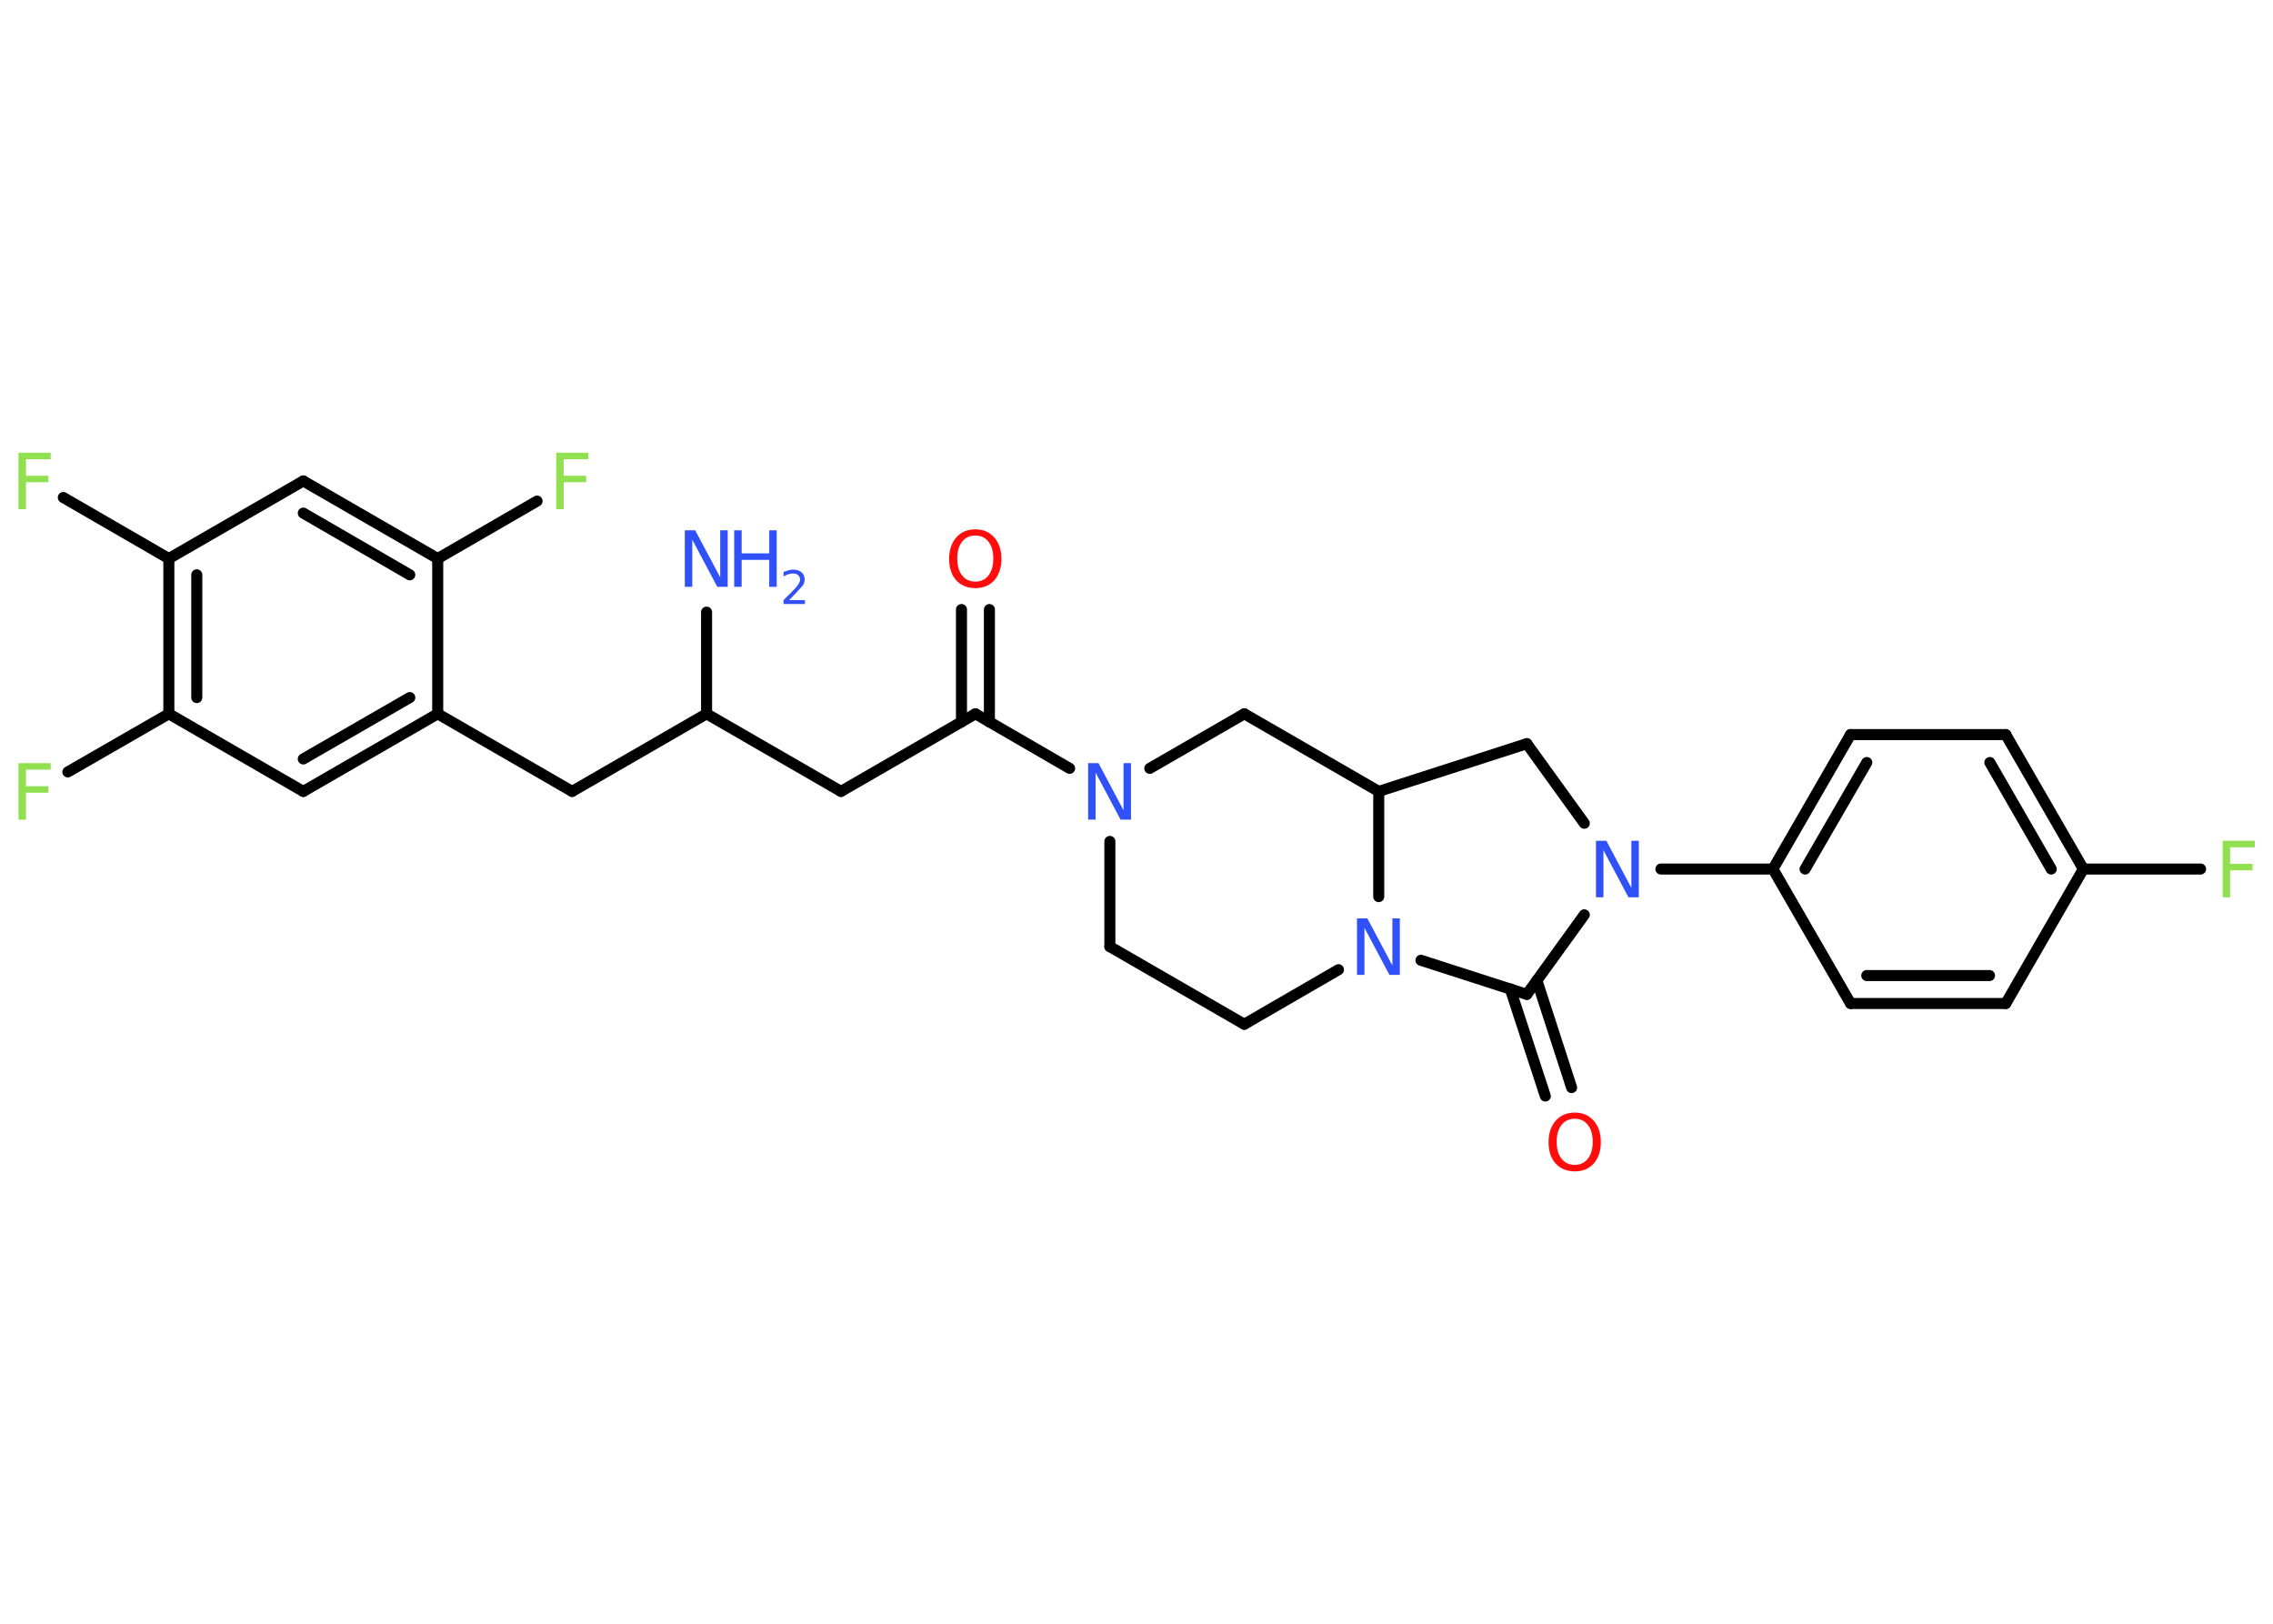 <?xml version='1.0' encoding='UTF-8'?>
<!DOCTYPE svg PUBLIC "-//W3C//DTD SVG 1.1//EN" "http://www.w3.org/Graphics/SVG/1.1/DTD/svg11.dtd">
<svg version='1.2' xmlns='http://www.w3.org/2000/svg' xmlns:xlink='http://www.w3.org/1999/xlink' width='70.0mm' height='50.0mm' viewBox='0 0 70.0 50.0'>
  <desc>Generated by the Chemistry Development Kit (http://github.com/cdk)</desc>
  <g stroke-linecap='round' stroke-linejoin='round' stroke='#000000' stroke-width='.34' fill='#3050F8'>
    <rect x='.0' y='.0' width='70.0' height='50.0' fill='#FFFFFF' stroke='none'/>
    <g id='mol1' class='mol'>
      <line id='mol1bnd1' class='bond' x1='21.76' y1='18.85' x2='21.76' y2='21.98'/>
      <line id='mol1bnd2' class='bond' x1='21.76' y1='21.98' x2='25.9' y2='24.37'/>
      <line id='mol1bnd3' class='bond' x1='25.9' y1='24.37' x2='30.04' y2='21.98'/>
      <g id='mol1bnd4' class='bond'>
        <line x1='29.61' y1='22.23' x2='29.61' y2='18.77'/>
        <line x1='30.47' y1='22.23' x2='30.47' y2='18.77'/>
      </g>
      <line id='mol1bnd5' class='bond' x1='30.04' y1='21.98' x2='32.94' y2='23.66'/>
      <line id='mol1bnd6' class='bond' x1='34.18' y1='25.91' x2='34.18' y2='29.15'/>
      <line id='mol1bnd7' class='bond' x1='34.18' y1='29.15' x2='38.32' y2='31.54'/>
      <line id='mol1bnd8' class='bond' x1='38.32' y1='31.54' x2='41.22' y2='29.86'/>
      <line id='mol1bnd9' class='bond' x1='43.76' y1='29.57' x2='47.02' y2='30.62'/>
      <g id='mol1bnd10' class='bond'>
        <line x1='47.33' y1='30.19' x2='48.4' y2='33.49'/>
        <line x1='46.51' y1='30.45' x2='47.59' y2='33.75'/>
      </g>
      <line id='mol1bnd11' class='bond' x1='47.02' y1='30.62' x2='48.79' y2='28.17'/>
      <line id='mol1bnd12' class='bond' x1='51.15' y1='26.76' x2='54.6' y2='26.76'/>
      <g id='mol1bnd13' class='bond'>
        <line x1='56.99' y1='22.62' x2='54.6' y2='26.76'/>
        <line x1='57.49' y1='23.48' x2='55.59' y2='26.76'/>
      </g>
      <line id='mol1bnd14' class='bond' x1='56.99' y1='22.62' x2='61.77' y2='22.62'/>
      <g id='mol1bnd15' class='bond'>
        <line x1='64.16' y1='26.76' x2='61.77' y2='22.62'/>
        <line x1='63.17' y1='26.76' x2='61.28' y2='23.48'/>
      </g>
      <line id='mol1bnd16' class='bond' x1='64.16' y1='26.76' x2='67.77' y2='26.76'/>
      <line id='mol1bnd17' class='bond' x1='64.16' y1='26.76' x2='61.77' y2='30.9'/>
      <g id='mol1bnd18' class='bond'>
        <line x1='56.99' y1='30.9' x2='61.77' y2='30.9'/>
        <line x1='57.49' y1='30.04' x2='61.27' y2='30.04'/>
      </g>
      <line id='mol1bnd19' class='bond' x1='54.6' y1='26.76' x2='56.99' y2='30.9'/>
      <line id='mol1bnd20' class='bond' x1='48.79' y1='25.35' x2='47.02' y2='22.9'/>
      <line id='mol1bnd21' class='bond' x1='47.02' y1='22.9' x2='42.46' y2='24.37'/>
      <line id='mol1bnd22' class='bond' x1='42.46' y1='27.61' x2='42.46' y2='24.37'/>
      <line id='mol1bnd23' class='bond' x1='42.46' y1='24.37' x2='38.32' y2='21.98'/>
      <line id='mol1bnd24' class='bond' x1='35.41' y1='23.66' x2='38.32' y2='21.98'/>
      <line id='mol1bnd25' class='bond' x1='21.76' y1='21.98' x2='17.62' y2='24.37'/>
      <line id='mol1bnd26' class='bond' x1='17.62' y1='24.37' x2='13.48' y2='21.98'/>
      <g id='mol1bnd27' class='bond'>
        <line x1='9.34' y1='24.37' x2='13.48' y2='21.98'/>
        <line x1='9.34' y1='23.37' x2='12.62' y2='21.48'/>
      </g>
      <line id='mol1bnd28' class='bond' x1='9.34' y1='24.37' x2='5.2' y2='21.98'/>
      <line id='mol1bnd29' class='bond' x1='5.2' y1='21.98' x2='2.09' y2='23.77'/>
      <g id='mol1bnd30' class='bond'>
        <line x1='5.2' y1='17.2' x2='5.2' y2='21.98'/>
        <line x1='6.06' y1='17.7' x2='6.06' y2='21.48'/>
      </g>
      <line id='mol1bnd31' class='bond' x1='5.2' y1='17.2' x2='1.95' y2='15.32'/>
      <line id='mol1bnd32' class='bond' x1='5.2' y1='17.2' x2='9.34' y2='14.81'/>
      <g id='mol1bnd33' class='bond'>
        <line x1='13.48' y1='17.2' x2='9.34' y2='14.81'/>
        <line x1='12.62' y1='17.7' x2='9.34' y2='15.8'/>
      </g>
      <line id='mol1bnd34' class='bond' x1='13.48' y1='21.98' x2='13.48' y2='17.2'/>
      <line id='mol1bnd35' class='bond' x1='13.48' y1='17.2' x2='16.54' y2='15.43'/>
      <g id='mol1atm1' class='atom'>
        <path d='M21.1 16.33h.31l.77 1.45v-1.45h.23v1.74h-.32l-.77 -1.45v1.45h-.23v-1.74z' stroke='none'/>
        <path d='M22.61 16.33h.23v.71h.85v-.71h.23v1.74h-.23v-.83h-.85v.83h-.23v-1.74z' stroke='none'/>
        <path d='M24.3 18.48h.49v.12h-.66v-.12q.08 -.08 .22 -.22q.14 -.14 .17 -.18q.07 -.08 .09 -.13q.03 -.05 .03 -.1q.0 -.08 -.06 -.14q-.06 -.05 -.15 -.05q-.07 .0 -.14 .02q-.07 .02 -.16 .07v-.14q.09 -.03 .16 -.05q.07 -.02 .13 -.02q.16 .0 .26 .08q.1 .08 .1 .22q.0 .06 -.02 .12q-.02 .06 -.09 .13q-.02 .02 -.11 .12q-.09 .1 -.26 .27z' stroke='none'/>
      </g>
      <path id='mol1atm5' class='atom' d='M30.04 16.49q-.26 .0 -.41 .19q-.15 .19 -.15 .52q.0 .33 .15 .52q.15 .19 .41 .19q.25 .0 .4 -.19q.15 -.19 .15 -.52q.0 -.33 -.15 -.52q-.15 -.19 -.4 -.19zM30.04 16.3q.36 .0 .58 .25q.22 .25 .22 .66q.0 .41 -.22 .66q-.22 .24 -.58 .24q-.37 .0 -.59 -.24q-.22 -.24 -.22 -.66q.0 -.41 .22 -.66q.22 -.25 .59 -.25z' stroke='none' fill='#FF0D0D'/>
      <path id='mol1atm6' class='atom' d='M33.52 23.5h.31l.77 1.45v-1.45h.23v1.74h-.32l-.77 -1.45v1.45h-.23v-1.74z' stroke='none'/>
      <path id='mol1atm9' class='atom' d='M41.8 28.28h.31l.77 1.45v-1.45h.23v1.74h-.32l-.77 -1.45v1.45h-.23v-1.74z' stroke='none'/>
      <path id='mol1atm11' class='atom' d='M48.5 34.45q-.26 .0 -.41 .19q-.15 .19 -.15 .52q.0 .33 .15 .52q.15 .19 .41 .19q.25 .0 .4 -.19q.15 -.19 .15 -.52q.0 -.33 -.15 -.52q-.15 -.19 -.4 -.19zM48.5 34.26q.36 .0 .58 .25q.22 .25 .22 .66q.0 .41 -.22 .66q-.22 .24 -.58 .24q-.37 .0 -.59 -.24q-.22 -.24 -.22 -.66q.0 -.41 .22 -.66q.22 -.25 .59 -.25z' stroke='none' fill='#FF0D0D'/>
      <path id='mol1atm12' class='atom' d='M49.16 25.89h.31l.77 1.45v-1.45h.23v1.74h-.32l-.77 -1.45v1.45h-.23v-1.74z' stroke='none'/>
      <path id='mol1atm17' class='atom' d='M68.44 25.89h1.0v.2h-.76v.51h.69v.2h-.69v.83h-.23v-1.74z' stroke='none' fill='#90E050'/>
      <path id='mol1atm27' class='atom' d='M.56 23.5h1.0v.2h-.76v.51h.69v.2h-.69v.83h-.23v-1.74z' stroke='none' fill='#90E050'/>
      <path id='mol1atm29' class='atom' d='M.56 13.94h1.0v.2h-.76v.51h.69v.2h-.69v.83h-.23v-1.74z' stroke='none' fill='#90E050'/>
      <path id='mol1atm32' class='atom' d='M17.12 13.94h1.0v.2h-.76v.51h.69v.2h-.69v.83h-.23v-1.74z' stroke='none' fill='#90E050'/>
    </g>
  </g>
</svg>
